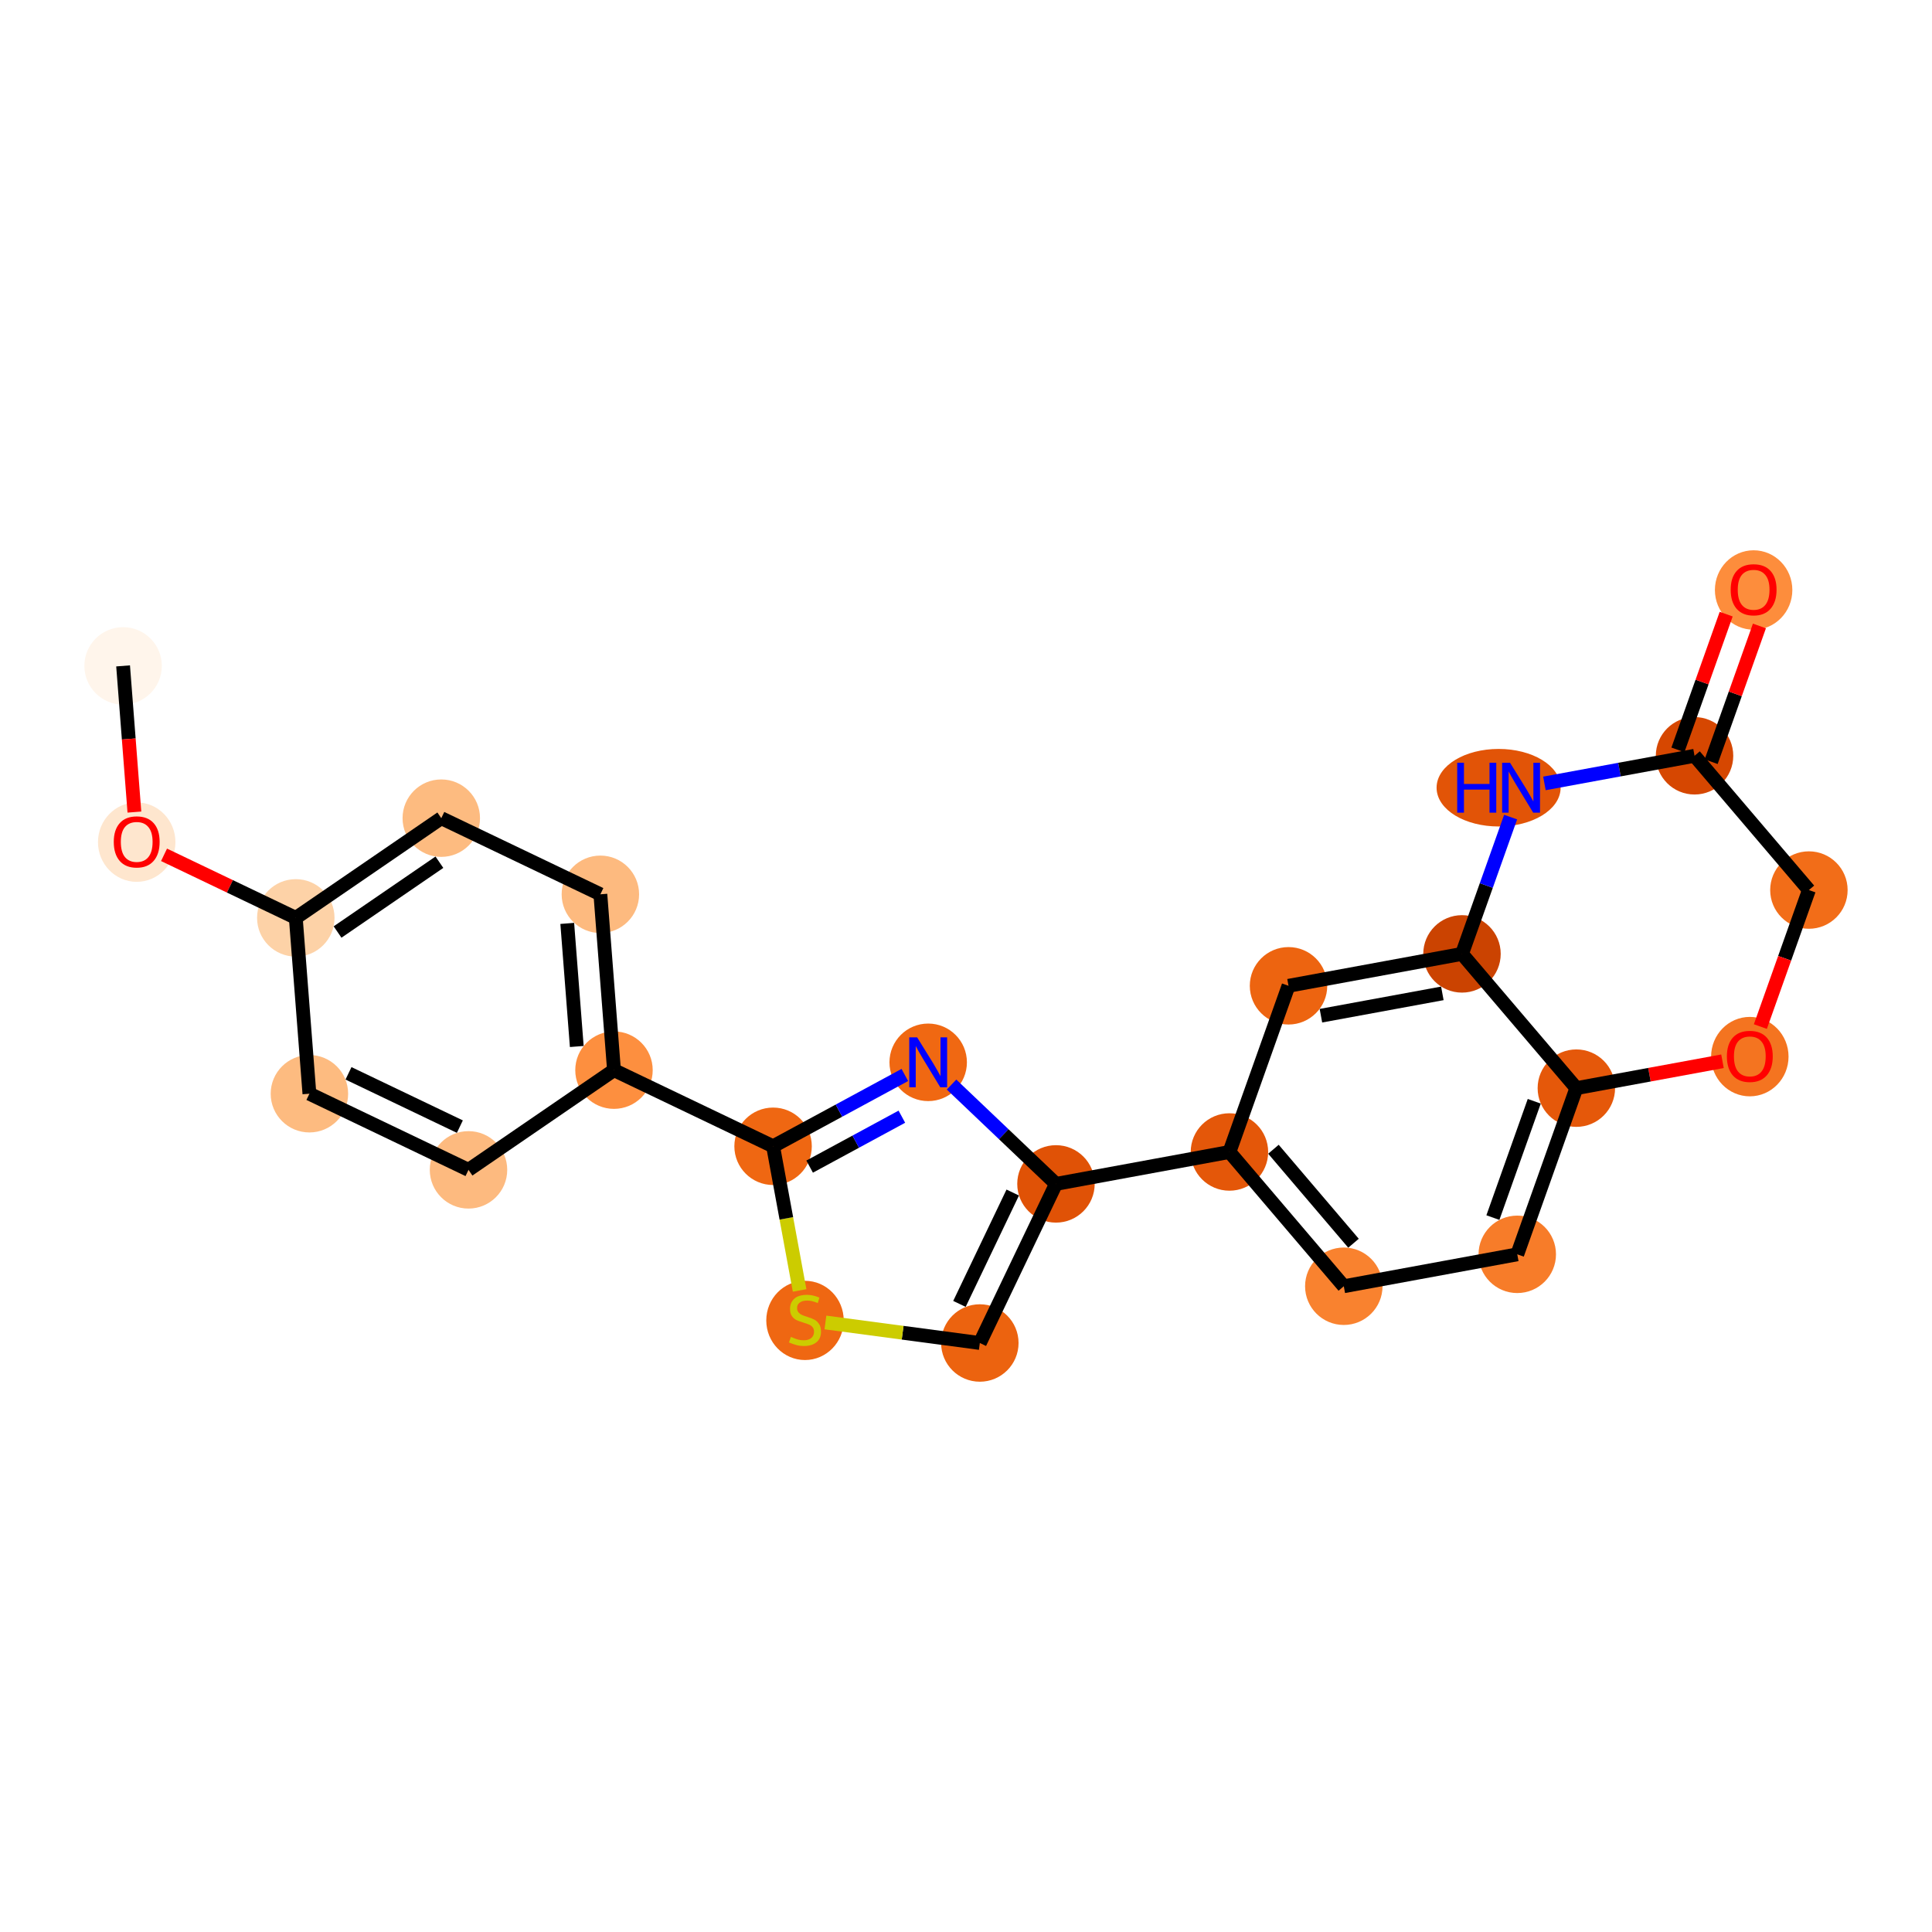 <?xml version='1.0' encoding='iso-8859-1'?>
<svg version='1.1' baseProfile='full'
              xmlns='http://www.w3.org/2000/svg'
                      xmlns:rdkit='http://www.rdkit.org/xml'
                      xmlns:xlink='http://www.w3.org/1999/xlink'
                  xml:space='preserve'
width='280px' height='280px' viewBox='0 0 280 280'>
<!-- END OF HEADER -->
<rect style='opacity:1.0;fill:#FFFFFF;stroke:none' width='280' height='280' x='0' y='0'> </rect>
<ellipse cx='17.84' cy='96.506' rx='5.112' ry='5.112'  style='fill:#FFF5EB;fill-rule:evenodd;stroke:#FFF5EB;stroke-width:1.0px;stroke-linecap:butt;stroke-linejoin:miter;stroke-opacity:1' />
<ellipse cx='19.812' cy='122.048' rx='5.112' ry='5.256'  style='fill:#FEE6CE;fill-rule:evenodd;stroke:#FEE6CE;stroke-width:1.0px;stroke-linecap:butt;stroke-linejoin:miter;stroke-opacity:1' />
<ellipse cx='42.869' cy='133.026' rx='5.112' ry='5.112'  style='fill:#FDD2A7;fill-rule:evenodd;stroke:#FDD2A7;stroke-width:1.0px;stroke-linecap:butt;stroke-linejoin:miter;stroke-opacity:1' />
<ellipse cx='63.954' cy='118.575' rx='5.112' ry='5.112'  style='fill:#FDBB80;fill-rule:evenodd;stroke:#FDBB80;stroke-width:1.0px;stroke-linecap:butt;stroke-linejoin:miter;stroke-opacity:1' />
<ellipse cx='87.011' cy='129.609' rx='5.112' ry='5.112'  style='fill:#FDBA7F;fill-rule:evenodd;stroke:#FDBA7F;stroke-width:1.0px;stroke-linecap:butt;stroke-linejoin:miter;stroke-opacity:1' />
<ellipse cx='88.984' cy='155.094' rx='5.112' ry='5.112'  style='fill:#FD8F3F;fill-rule:evenodd;stroke:#FD8F3F;stroke-width:1.0px;stroke-linecap:butt;stroke-linejoin:miter;stroke-opacity:1' />
<ellipse cx='112.041' cy='166.129' rx='5.112' ry='5.112'  style='fill:#EF6712;fill-rule:evenodd;stroke:#EF6712;stroke-width:1.0px;stroke-linecap:butt;stroke-linejoin:miter;stroke-opacity:1' />
<ellipse cx='134.52' cy='153.961' rx='5.112' ry='5.119'  style='fill:#F06812;fill-rule:evenodd;stroke:#F06812;stroke-width:1.0px;stroke-linecap:butt;stroke-linejoin:miter;stroke-opacity:1' />
<ellipse cx='153.039' cy='171.58' rx='5.112' ry='5.112'  style='fill:#E05206;fill-rule:evenodd;stroke:#E05206;stroke-width:1.0px;stroke-linecap:butt;stroke-linejoin:miter;stroke-opacity:1' />
<ellipse cx='178.179' cy='166.954' rx='5.112' ry='5.112'  style='fill:#E45709;fill-rule:evenodd;stroke:#E45709;stroke-width:1.0px;stroke-linecap:butt;stroke-linejoin:miter;stroke-opacity:1' />
<ellipse cx='194.754' cy='186.413' rx='5.112' ry='5.112'  style='fill:#F9822F;fill-rule:evenodd;stroke:#F9822F;stroke-width:1.0px;stroke-linecap:butt;stroke-linejoin:miter;stroke-opacity:1' />
<ellipse cx='219.894' cy='181.787' rx='5.112' ry='5.112'  style='fill:#F77C29;fill-rule:evenodd;stroke:#F77C29;stroke-width:1.0px;stroke-linecap:butt;stroke-linejoin:miter;stroke-opacity:1' />
<ellipse cx='228.457' cy='157.703' rx='5.112' ry='5.112'  style='fill:#E5580A;fill-rule:evenodd;stroke:#E5580A;stroke-width:1.0px;stroke-linecap:butt;stroke-linejoin:miter;stroke-opacity:1' />
<ellipse cx='211.882' cy='138.244' rx='5.112' ry='5.112'  style='fill:#CB4301;fill-rule:evenodd;stroke:#CB4301;stroke-width:1.0px;stroke-linecap:butt;stroke-linejoin:miter;stroke-opacity:1' />
<ellipse cx='186.742' cy='142.87' rx='5.112' ry='5.112'  style='fill:#ED6410;fill-rule:evenodd;stroke:#ED6410;stroke-width:1.0px;stroke-linecap:butt;stroke-linejoin:miter;stroke-opacity:1' />
<ellipse cx='217.189' cy='114.16' rx='8.488' ry='5.119'  style='fill:#E25407;fill-rule:evenodd;stroke:#E25407;stroke-width:1.0px;stroke-linecap:butt;stroke-linejoin:miter;stroke-opacity:1' />
<ellipse cx='245.585' cy='109.535' rx='5.112' ry='5.112'  style='fill:#D64701;fill-rule:evenodd;stroke:#D64701;stroke-width:1.0px;stroke-linecap:butt;stroke-linejoin:miter;stroke-opacity:1' />
<ellipse cx='254.148' cy='85.507' rx='5.112' ry='5.256'  style='fill:#FD8D3C;fill-rule:evenodd;stroke:#FD8D3C;stroke-width:1.0px;stroke-linecap:butt;stroke-linejoin:miter;stroke-opacity:1' />
<ellipse cx='262.16' cy='128.993' rx='5.112' ry='5.112'  style='fill:#F26D18;fill-rule:evenodd;stroke:#F26D18;stroke-width:1.0px;stroke-linecap:butt;stroke-linejoin:miter;stroke-opacity:1' />
<ellipse cx='253.597' cy='153.133' rx='5.112' ry='5.256'  style='fill:#F47420;fill-rule:evenodd;stroke:#F47420;stroke-width:1.0px;stroke-linecap:butt;stroke-linejoin:miter;stroke-opacity:1' />
<ellipse cx='142.005' cy='194.637' rx='5.112' ry='5.112'  style='fill:#EC630F;fill-rule:evenodd;stroke:#EC630F;stroke-width:1.0px;stroke-linecap:butt;stroke-linejoin:miter;stroke-opacity:1' />
<ellipse cx='116.666' cy='191.365' rx='5.112' ry='5.242'  style='fill:#EF6712;fill-rule:evenodd;stroke:#EF6712;stroke-width:1.0px;stroke-linecap:butt;stroke-linejoin:miter;stroke-opacity:1' />
<ellipse cx='67.899' cy='169.545' rx='5.112' ry='5.112'  style='fill:#FDBA7F;fill-rule:evenodd;stroke:#FDBA7F;stroke-width:1.0px;stroke-linecap:butt;stroke-linejoin:miter;stroke-opacity:1' />
<ellipse cx='44.842' cy='158.511' rx='5.112' ry='5.112'  style='fill:#FDBB80;fill-rule:evenodd;stroke:#FDBB80;stroke-width:1.0px;stroke-linecap:butt;stroke-linejoin:miter;stroke-opacity:1' />
<path class='bond-0 atom-0 atom-1' d='M 17.84,96.506 L 18.66,107.099' style='fill:none;fill-rule:evenodd;stroke:#000000;stroke-width:2.0px;stroke-linecap:butt;stroke-linejoin:miter;stroke-opacity:1' />
<path class='bond-0 atom-0 atom-1' d='M 18.66,107.099 L 19.479,117.692' style='fill:none;fill-rule:evenodd;stroke:#FF0000;stroke-width:2.0px;stroke-linecap:butt;stroke-linejoin:miter;stroke-opacity:1' />
<path class='bond-1 atom-1 atom-2' d='M 23.774,123.888 L 33.322,128.457' style='fill:none;fill-rule:evenodd;stroke:#FF0000;stroke-width:2.0px;stroke-linecap:butt;stroke-linejoin:miter;stroke-opacity:1' />
<path class='bond-1 atom-1 atom-2' d='M 33.322,128.457 L 42.869,133.026' style='fill:none;fill-rule:evenodd;stroke:#000000;stroke-width:2.0px;stroke-linecap:butt;stroke-linejoin:miter;stroke-opacity:1' />
<path class='bond-2 atom-2 atom-3' d='M 42.869,133.026 L 63.954,118.575' style='fill:none;fill-rule:evenodd;stroke:#000000;stroke-width:2.0px;stroke-linecap:butt;stroke-linejoin:miter;stroke-opacity:1' />
<path class='bond-2 atom-2 atom-3' d='M 48.922,135.075 L 63.681,124.959' style='fill:none;fill-rule:evenodd;stroke:#000000;stroke-width:2.0px;stroke-linecap:butt;stroke-linejoin:miter;stroke-opacity:1' />
<path class='bond-23 atom-23 atom-2' d='M 44.842,158.511 L 42.869,133.026' style='fill:none;fill-rule:evenodd;stroke:#000000;stroke-width:2.0px;stroke-linecap:butt;stroke-linejoin:miter;stroke-opacity:1' />
<path class='bond-3 atom-3 atom-4' d='M 63.954,118.575 L 87.011,129.609' style='fill:none;fill-rule:evenodd;stroke:#000000;stroke-width:2.0px;stroke-linecap:butt;stroke-linejoin:miter;stroke-opacity:1' />
<path class='bond-4 atom-4 atom-5' d='M 87.011,129.609 L 88.984,155.094' style='fill:none;fill-rule:evenodd;stroke:#000000;stroke-width:2.0px;stroke-linecap:butt;stroke-linejoin:miter;stroke-opacity:1' />
<path class='bond-4 atom-4 atom-5' d='M 82.21,133.827 L 83.591,151.666' style='fill:none;fill-rule:evenodd;stroke:#000000;stroke-width:2.0px;stroke-linecap:butt;stroke-linejoin:miter;stroke-opacity:1' />
<path class='bond-5 atom-5 atom-6' d='M 88.984,155.094 L 112.041,166.129' style='fill:none;fill-rule:evenodd;stroke:#000000;stroke-width:2.0px;stroke-linecap:butt;stroke-linejoin:miter;stroke-opacity:1' />
<path class='bond-21 atom-5 atom-22' d='M 88.984,155.094 L 67.899,169.545' style='fill:none;fill-rule:evenodd;stroke:#000000;stroke-width:2.0px;stroke-linecap:butt;stroke-linejoin:miter;stroke-opacity:1' />
<path class='bond-6 atom-6 atom-7' d='M 112.041,166.129 L 121.588,160.961' style='fill:none;fill-rule:evenodd;stroke:#000000;stroke-width:2.0px;stroke-linecap:butt;stroke-linejoin:miter;stroke-opacity:1' />
<path class='bond-6 atom-6 atom-7' d='M 121.588,160.961 L 131.136,155.793' style='fill:none;fill-rule:evenodd;stroke:#0000FF;stroke-width:2.0px;stroke-linecap:butt;stroke-linejoin:miter;stroke-opacity:1' />
<path class='bond-6 atom-6 atom-7' d='M 117.339,169.074 L 124.022,165.457' style='fill:none;fill-rule:evenodd;stroke:#000000;stroke-width:2.0px;stroke-linecap:butt;stroke-linejoin:miter;stroke-opacity:1' />
<path class='bond-6 atom-6 atom-7' d='M 124.022,165.457 L 130.705,161.839' style='fill:none;fill-rule:evenodd;stroke:#0000FF;stroke-width:2.0px;stroke-linecap:butt;stroke-linejoin:miter;stroke-opacity:1' />
<path class='bond-24 atom-21 atom-6' d='M 115.885,187.02 L 113.963,176.574' style='fill:none;fill-rule:evenodd;stroke:#CCCC00;stroke-width:2.0px;stroke-linecap:butt;stroke-linejoin:miter;stroke-opacity:1' />
<path class='bond-24 atom-21 atom-6' d='M 113.963,176.574 L 112.041,166.129' style='fill:none;fill-rule:evenodd;stroke:#000000;stroke-width:2.0px;stroke-linecap:butt;stroke-linejoin:miter;stroke-opacity:1' />
<path class='bond-7 atom-7 atom-8' d='M 137.905,157.181 L 145.472,164.38' style='fill:none;fill-rule:evenodd;stroke:#0000FF;stroke-width:2.0px;stroke-linecap:butt;stroke-linejoin:miter;stroke-opacity:1' />
<path class='bond-7 atom-7 atom-8' d='M 145.472,164.38 L 153.039,171.58' style='fill:none;fill-rule:evenodd;stroke:#000000;stroke-width:2.0px;stroke-linecap:butt;stroke-linejoin:miter;stroke-opacity:1' />
<path class='bond-8 atom-8 atom-9' d='M 153.039,171.58 L 178.179,166.954' style='fill:none;fill-rule:evenodd;stroke:#000000;stroke-width:2.0px;stroke-linecap:butt;stroke-linejoin:miter;stroke-opacity:1' />
<path class='bond-19 atom-8 atom-20' d='M 153.039,171.58 L 142.005,194.637' style='fill:none;fill-rule:evenodd;stroke:#000000;stroke-width:2.0px;stroke-linecap:butt;stroke-linejoin:miter;stroke-opacity:1' />
<path class='bond-19 atom-8 atom-20' d='M 146.773,172.832 L 139.049,188.972' style='fill:none;fill-rule:evenodd;stroke:#000000;stroke-width:2.0px;stroke-linecap:butt;stroke-linejoin:miter;stroke-opacity:1' />
<path class='bond-9 atom-9 atom-10' d='M 178.179,166.954 L 194.754,186.413' style='fill:none;fill-rule:evenodd;stroke:#000000;stroke-width:2.0px;stroke-linecap:butt;stroke-linejoin:miter;stroke-opacity:1' />
<path class='bond-9 atom-9 atom-10' d='M 184.557,166.558 L 196.16,180.179' style='fill:none;fill-rule:evenodd;stroke:#000000;stroke-width:2.0px;stroke-linecap:butt;stroke-linejoin:miter;stroke-opacity:1' />
<path class='bond-25 atom-14 atom-9' d='M 186.742,142.87 L 178.179,166.954' style='fill:none;fill-rule:evenodd;stroke:#000000;stroke-width:2.0px;stroke-linecap:butt;stroke-linejoin:miter;stroke-opacity:1' />
<path class='bond-10 atom-10 atom-11' d='M 194.754,186.413 L 219.894,181.787' style='fill:none;fill-rule:evenodd;stroke:#000000;stroke-width:2.0px;stroke-linecap:butt;stroke-linejoin:miter;stroke-opacity:1' />
<path class='bond-11 atom-11 atom-12' d='M 219.894,181.787 L 228.457,157.703' style='fill:none;fill-rule:evenodd;stroke:#000000;stroke-width:2.0px;stroke-linecap:butt;stroke-linejoin:miter;stroke-opacity:1' />
<path class='bond-11 atom-11 atom-12' d='M 216.361,176.462 L 222.356,159.603' style='fill:none;fill-rule:evenodd;stroke:#000000;stroke-width:2.0px;stroke-linecap:butt;stroke-linejoin:miter;stroke-opacity:1' />
<path class='bond-12 atom-12 atom-13' d='M 228.457,157.703 L 211.882,138.244' style='fill:none;fill-rule:evenodd;stroke:#000000;stroke-width:2.0px;stroke-linecap:butt;stroke-linejoin:miter;stroke-opacity:1' />
<path class='bond-26 atom-19 atom-12' d='M 249.635,153.806 L 239.046,155.755' style='fill:none;fill-rule:evenodd;stroke:#FF0000;stroke-width:2.0px;stroke-linecap:butt;stroke-linejoin:miter;stroke-opacity:1' />
<path class='bond-26 atom-19 atom-12' d='M 239.046,155.755 L 228.457,157.703' style='fill:none;fill-rule:evenodd;stroke:#000000;stroke-width:2.0px;stroke-linecap:butt;stroke-linejoin:miter;stroke-opacity:1' />
<path class='bond-13 atom-13 atom-14' d='M 211.882,138.244 L 186.742,142.87' style='fill:none;fill-rule:evenodd;stroke:#000000;stroke-width:2.0px;stroke-linecap:butt;stroke-linejoin:miter;stroke-opacity:1' />
<path class='bond-13 atom-13 atom-14' d='M 209.036,143.966 L 191.438,147.204' style='fill:none;fill-rule:evenodd;stroke:#000000;stroke-width:2.0px;stroke-linecap:butt;stroke-linejoin:miter;stroke-opacity:1' />
<path class='bond-14 atom-13 atom-15' d='M 211.882,138.244 L 215.406,128.332' style='fill:none;fill-rule:evenodd;stroke:#000000;stroke-width:2.0px;stroke-linecap:butt;stroke-linejoin:miter;stroke-opacity:1' />
<path class='bond-14 atom-13 atom-15' d='M 215.406,128.332 L 218.931,118.419' style='fill:none;fill-rule:evenodd;stroke:#0000FF;stroke-width:2.0px;stroke-linecap:butt;stroke-linejoin:miter;stroke-opacity:1' />
<path class='bond-15 atom-15 atom-16' d='M 223.83,113.538 L 234.707,111.536' style='fill:none;fill-rule:evenodd;stroke:#0000FF;stroke-width:2.0px;stroke-linecap:butt;stroke-linejoin:miter;stroke-opacity:1' />
<path class='bond-15 atom-15 atom-16' d='M 234.707,111.536 L 245.585,109.535' style='fill:none;fill-rule:evenodd;stroke:#000000;stroke-width:2.0px;stroke-linecap:butt;stroke-linejoin:miter;stroke-opacity:1' />
<path class='bond-16 atom-16 atom-17' d='M 247.993,110.391 L 251.491,100.555' style='fill:none;fill-rule:evenodd;stroke:#000000;stroke-width:2.0px;stroke-linecap:butt;stroke-linejoin:miter;stroke-opacity:1' />
<path class='bond-16 atom-16 atom-17' d='M 251.491,100.555 L 254.988,90.719' style='fill:none;fill-rule:evenodd;stroke:#FF0000;stroke-width:2.0px;stroke-linecap:butt;stroke-linejoin:miter;stroke-opacity:1' />
<path class='bond-16 atom-16 atom-17' d='M 243.176,108.678 L 246.674,98.842' style='fill:none;fill-rule:evenodd;stroke:#000000;stroke-width:2.0px;stroke-linecap:butt;stroke-linejoin:miter;stroke-opacity:1' />
<path class='bond-16 atom-16 atom-17' d='M 246.674,98.842 L 250.171,89.006' style='fill:none;fill-rule:evenodd;stroke:#FF0000;stroke-width:2.0px;stroke-linecap:butt;stroke-linejoin:miter;stroke-opacity:1' />
<path class='bond-17 atom-16 atom-18' d='M 245.585,109.535 L 262.16,128.993' style='fill:none;fill-rule:evenodd;stroke:#000000;stroke-width:2.0px;stroke-linecap:butt;stroke-linejoin:miter;stroke-opacity:1' />
<path class='bond-18 atom-18 atom-19' d='M 262.16,128.993 L 258.643,138.885' style='fill:none;fill-rule:evenodd;stroke:#000000;stroke-width:2.0px;stroke-linecap:butt;stroke-linejoin:miter;stroke-opacity:1' />
<path class='bond-18 atom-18 atom-19' d='M 258.643,138.885 L 255.126,148.778' style='fill:none;fill-rule:evenodd;stroke:#FF0000;stroke-width:2.0px;stroke-linecap:butt;stroke-linejoin:miter;stroke-opacity:1' />
<path class='bond-20 atom-20 atom-21' d='M 142.005,194.637 L 130.816,193.149' style='fill:none;fill-rule:evenodd;stroke:#000000;stroke-width:2.0px;stroke-linecap:butt;stroke-linejoin:miter;stroke-opacity:1' />
<path class='bond-20 atom-20 atom-21' d='M 130.816,193.149 L 119.626,191.662' style='fill:none;fill-rule:evenodd;stroke:#CCCC00;stroke-width:2.0px;stroke-linecap:butt;stroke-linejoin:miter;stroke-opacity:1' />
<path class='bond-22 atom-22 atom-23' d='M 67.899,169.545 L 44.842,158.511' style='fill:none;fill-rule:evenodd;stroke:#000000;stroke-width:2.0px;stroke-linecap:butt;stroke-linejoin:miter;stroke-opacity:1' />
<path class='bond-22 atom-22 atom-23' d='M 66.647,163.279 L 50.507,155.555' style='fill:none;fill-rule:evenodd;stroke:#000000;stroke-width:2.0px;stroke-linecap:butt;stroke-linejoin:miter;stroke-opacity:1' />
<path  class='atom-1' d='M 16.489 122.012
Q 16.489 120.274, 17.348 119.303
Q 18.207 118.331, 19.812 118.331
Q 21.417 118.331, 22.276 119.303
Q 23.135 120.274, 23.135 122.012
Q 23.135 123.771, 22.266 124.773
Q 21.397 125.764, 19.812 125.764
Q 18.217 125.764, 17.348 124.773
Q 16.489 123.781, 16.489 122.012
M 19.812 124.947
Q 20.916 124.947, 21.509 124.21
Q 22.113 123.464, 22.113 122.012
Q 22.113 120.591, 21.509 119.875
Q 20.916 119.149, 19.812 119.149
Q 18.708 119.149, 18.105 119.865
Q 17.512 120.581, 17.512 122.012
Q 17.512 123.474, 18.105 124.21
Q 18.708 124.947, 19.812 124.947
' fill='#FF0000'/>
<path  class='atom-7' d='M 132.92 150.341
L 135.292 154.176
Q 135.527 154.554, 135.906 155.239
Q 136.284 155.924, 136.304 155.965
L 136.304 150.341
L 137.266 150.341
L 137.266 157.58
L 136.274 157.58
L 133.728 153.388
Q 133.431 152.898, 133.114 152.335
Q 132.808 151.773, 132.716 151.599
L 132.716 157.58
L 131.775 157.58
L 131.775 150.341
L 132.92 150.341
' fill='#0000FF'/>
<path  class='atom-15' d='M 211.187 110.541
L 212.169 110.541
L 212.169 113.618
L 215.87 113.618
L 215.87 110.541
L 216.851 110.541
L 216.851 117.78
L 215.87 117.78
L 215.87 114.436
L 212.169 114.436
L 212.169 117.78
L 211.187 117.78
L 211.187 110.541
' fill='#0000FF'/>
<path  class='atom-15' d='M 218.845 110.541
L 221.217 114.375
Q 221.452 114.753, 221.831 115.438
Q 222.209 116.123, 222.23 116.164
L 222.23 110.541
L 223.191 110.541
L 223.191 117.78
L 222.199 117.78
L 219.653 113.588
Q 219.356 113.097, 219.039 112.535
Q 218.733 111.972, 218.641 111.798
L 218.641 117.78
L 217.7 117.78
L 217.7 110.541
L 218.845 110.541
' fill='#0000FF'/>
<path  class='atom-17' d='M 250.825 85.471
Q 250.825 83.733, 251.684 82.761
Q 252.543 81.79, 254.148 81.79
Q 255.754 81.79, 256.613 82.761
Q 257.471 83.733, 257.471 85.471
Q 257.471 87.229, 256.602 88.231
Q 255.733 89.223, 254.148 89.223
Q 252.553 89.223, 251.684 88.231
Q 250.825 87.24, 250.825 85.471
M 254.148 88.405
Q 255.253 88.405, 255.846 87.669
Q 256.449 86.923, 256.449 85.471
Q 256.449 84.049, 255.846 83.334
Q 255.253 82.608, 254.148 82.608
Q 253.044 82.608, 252.441 83.324
Q 251.848 84.039, 251.848 85.471
Q 251.848 86.933, 252.441 87.669
Q 253.044 88.405, 254.148 88.405
' fill='#FF0000'/>
<path  class='atom-19' d='M 250.274 153.098
Q 250.274 151.36, 251.133 150.388
Q 251.991 149.417, 253.597 149.417
Q 255.202 149.417, 256.061 150.388
Q 256.92 151.36, 256.92 153.098
Q 256.92 154.856, 256.051 155.858
Q 255.182 156.85, 253.597 156.85
Q 252.002 156.85, 251.133 155.858
Q 250.274 154.867, 250.274 153.098
M 253.597 156.032
Q 254.701 156.032, 255.294 155.296
Q 255.897 154.55, 255.897 153.098
Q 255.897 151.676, 255.294 150.961
Q 254.701 150.235, 253.597 150.235
Q 252.492 150.235, 251.889 150.951
Q 251.296 151.666, 251.296 153.098
Q 251.296 154.56, 251.889 155.296
Q 252.492 156.032, 253.597 156.032
' fill='#FF0000'/>
<path  class='atom-21' d='M 114.622 193.753
Q 114.703 193.783, 115.041 193.927
Q 115.378 194.07, 115.746 194.162
Q 116.125 194.243, 116.493 194.243
Q 117.178 194.243, 117.576 193.916
Q 117.975 193.579, 117.975 192.996
Q 117.975 192.597, 117.771 192.352
Q 117.576 192.107, 117.27 191.974
Q 116.963 191.841, 116.452 191.687
Q 115.808 191.493, 115.419 191.309
Q 115.041 191.125, 114.765 190.736
Q 114.499 190.348, 114.499 189.694
Q 114.499 188.784, 115.112 188.221
Q 115.736 187.659, 116.963 187.659
Q 117.801 187.659, 118.752 188.058
L 118.517 188.845
Q 117.648 188.487, 116.994 188.487
Q 116.288 188.487, 115.9 188.784
Q 115.511 189.07, 115.521 189.571
Q 115.521 189.959, 115.716 190.195
Q 115.92 190.43, 116.206 190.563
Q 116.503 190.696, 116.994 190.849
Q 117.648 191.053, 118.037 191.258
Q 118.425 191.462, 118.701 191.882
Q 118.987 192.291, 118.987 192.996
Q 118.987 193.998, 118.313 194.54
Q 117.648 195.072, 116.534 195.072
Q 115.889 195.072, 115.399 194.929
Q 114.918 194.796, 114.345 194.56
L 114.622 193.753
' fill='#CCCC00'/>
</svg>
